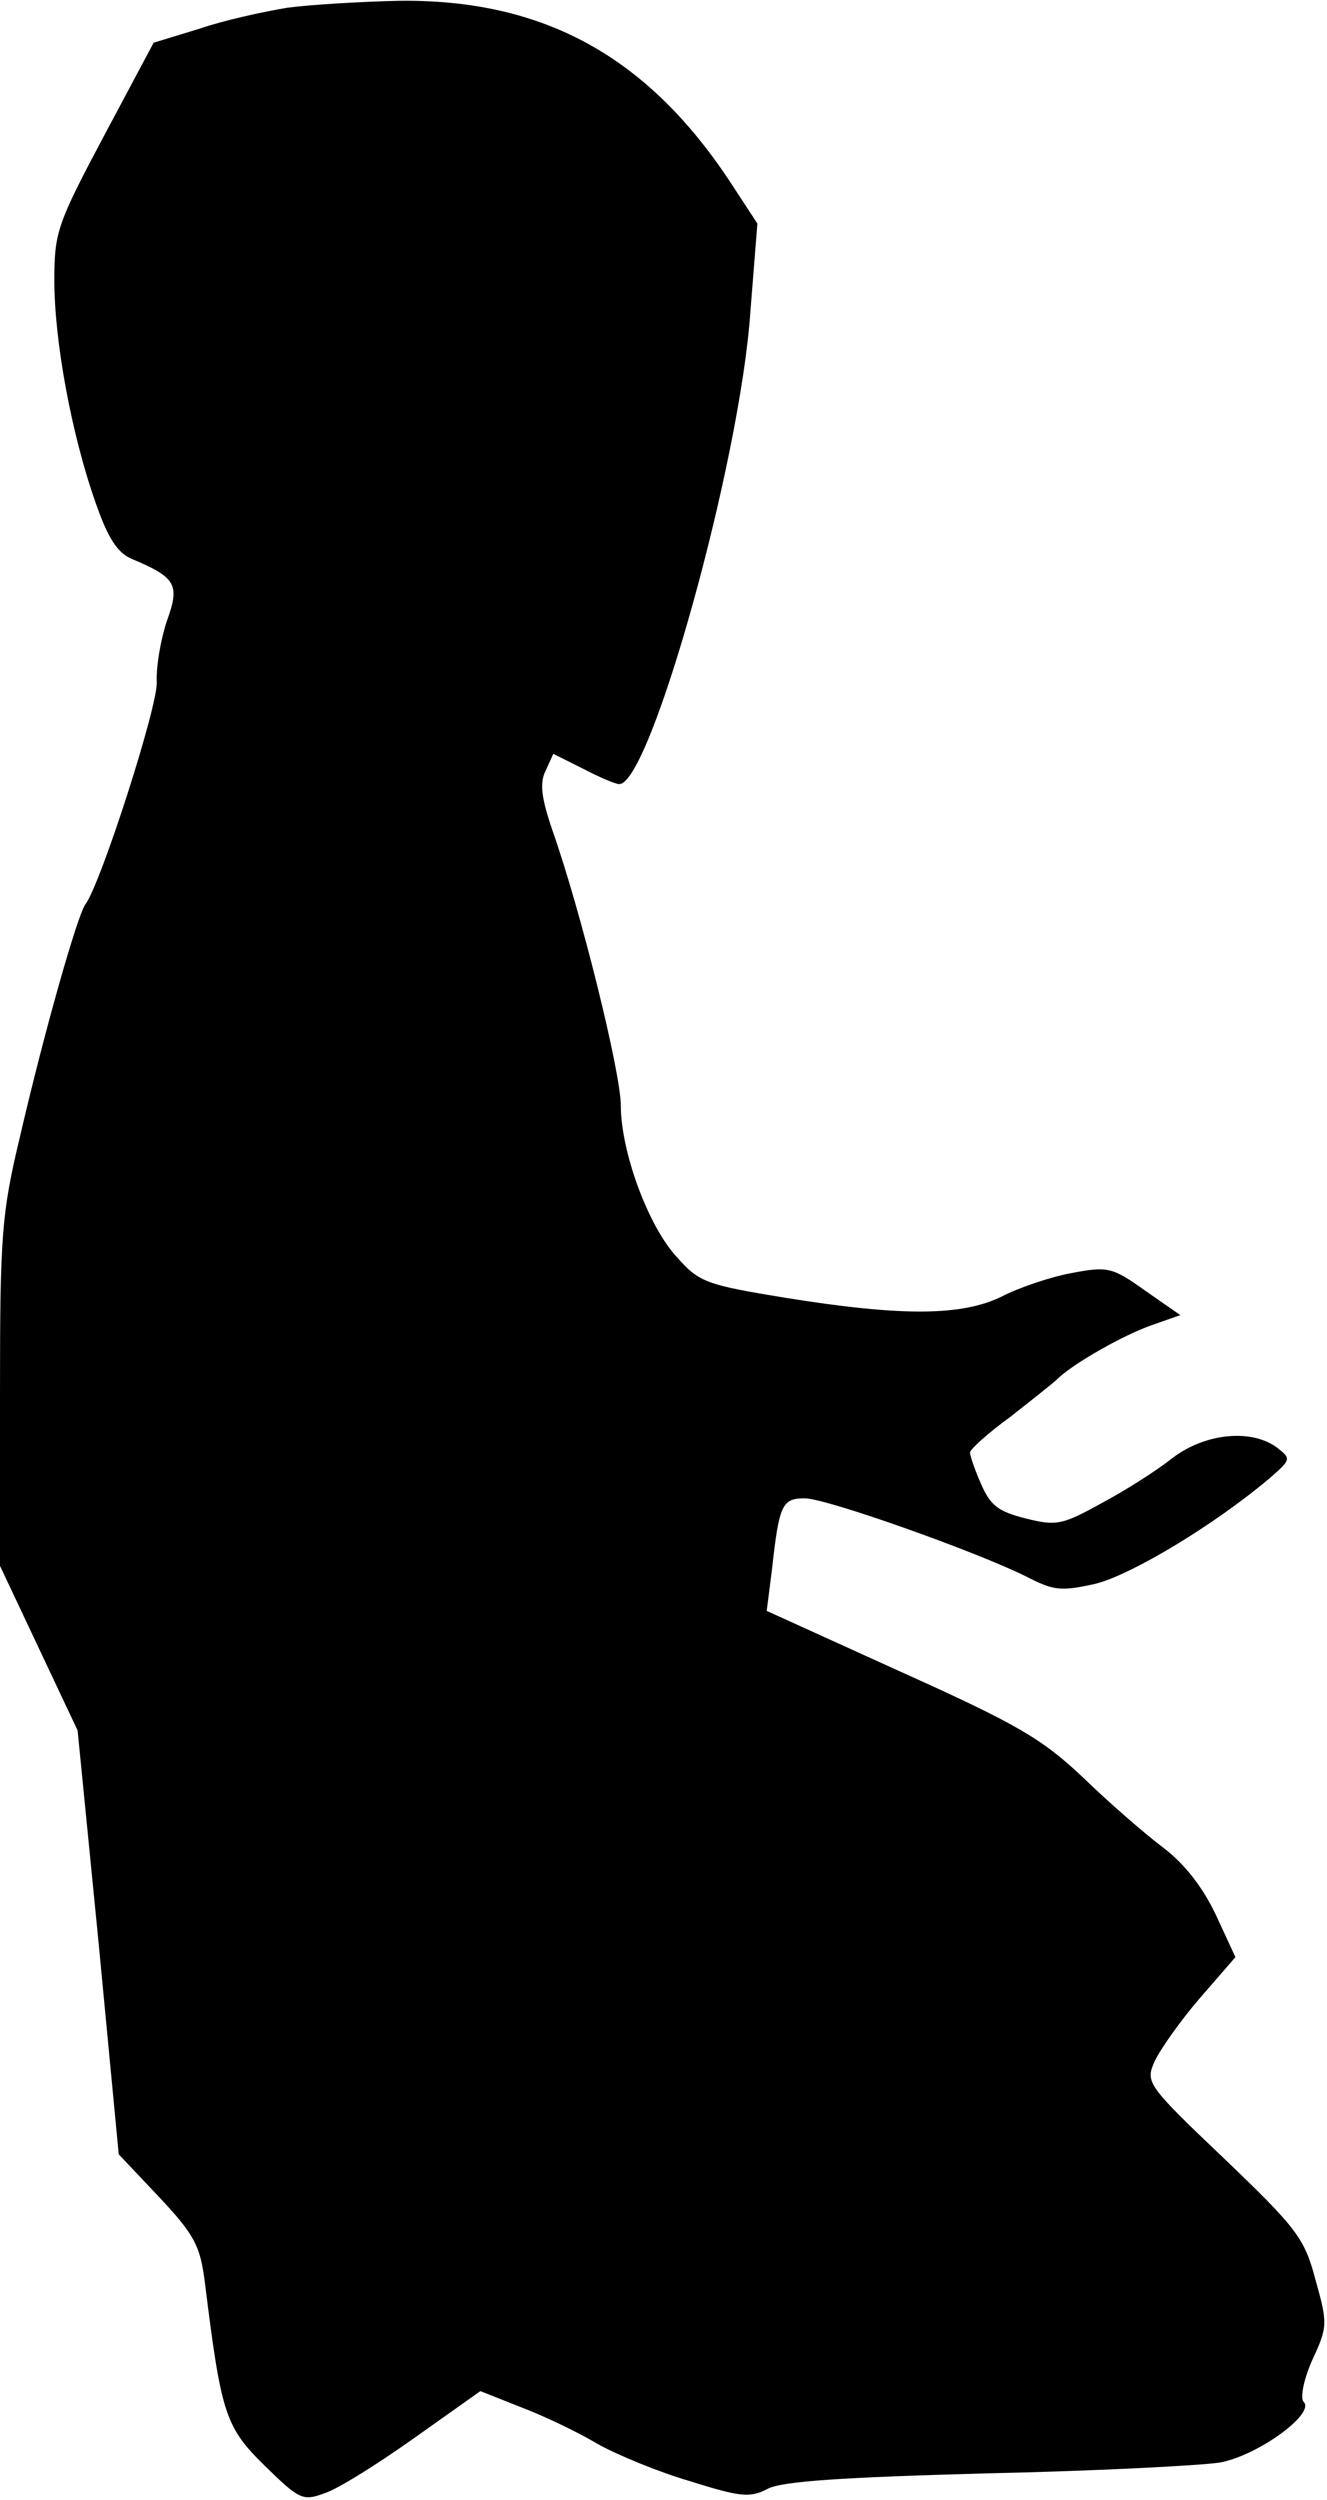 <?xml version="1.0" standalone="no"?>
<!DOCTYPE svg PUBLIC "-//W3C//DTD SVG 20010904//EN"
 "http://www.w3.org/TR/2001/REC-SVG-20010904/DTD/svg10.dtd">
<svg version="1.0" xmlns="http://www.w3.org/2000/svg"
 width="171pt" height="322pt" viewBox="0 0 171 322"
 preserveAspectRatio="xMidYMid meet">
<g transform="translate(0,322) scale(0.1,-0.1)"
fill="#000000" stroke="none">
<path fill="#000000" stroke="none" d="M370 3210 c-30 -5 -81 -16 -113 -27
l-59 -18 -64 -120 c-60 -113 -64 -124 -64 -186 0 -78 22 -198 53 -286 16 -46
28 -65 47 -73 57 -24 62 -33 45 -80 -8 -24 -14 -59 -13 -79 1 -32 -72 -259
-92 -286 -10 -13 -53 -164 -84 -298 -24 -100 -26 -128 -26 -331 l0 -223 50
-106 50 -106 27 -273 26 -273 52 -55 c46 -49 53 -63 59 -110 21 -169 26 -186
77 -236 44 -43 49 -46 76 -36 17 5 68 37 116 71 l86 61 53 -21 c29 -11 73 -32
98 -47 25 -14 78 -36 119 -48 64 -20 77 -22 100 -10 18 10 99 15 281 20 140 3
276 10 302 14 49 9 123 63 108 78 -5 5 0 29 11 54 20 43 20 47 4 104 -14 53
-24 66 -118 156 -100 95 -101 98 -89 125 7 15 33 52 58 81 l46 53 -25 54 c-16
34 -39 65 -68 87 -24 18 -71 59 -104 91 -52 49 -84 68 -233 135 l-174 79 7 55
c9 82 13 90 42 90 28 0 222 -69 286 -101 35 -18 44 -19 89 -9 47 12 153 76
223 135 29 25 29 26 11 40 -33 25 -93 19 -135 -13 -20 -16 -61 -42 -91 -58
-51 -28 -58 -30 -98 -20 -36 9 -46 17 -58 45 -8 18 -14 36 -14 40 0 4 23 25
52 46 28 22 56 44 62 50 20 19 83 55 120 68 l37 13 -46 32 c-42 30 -48 31 -95
22 -27 -5 -68 -19 -89 -30 -51 -25 -127 -26 -277 -2 -104 17 -113 20 -142 53
-37 40 -72 136 -72 195 0 42 -51 249 -88 354 -14 41 -17 61 -9 77 l10 22 38
-19 c21 -11 42 -20 47 -20 40 0 156 415 169 609 l9 113 -34 52 c-107 163 -241
237 -427 235 -49 -1 -115 -5 -145 -9z"/>
</g>
</svg>
